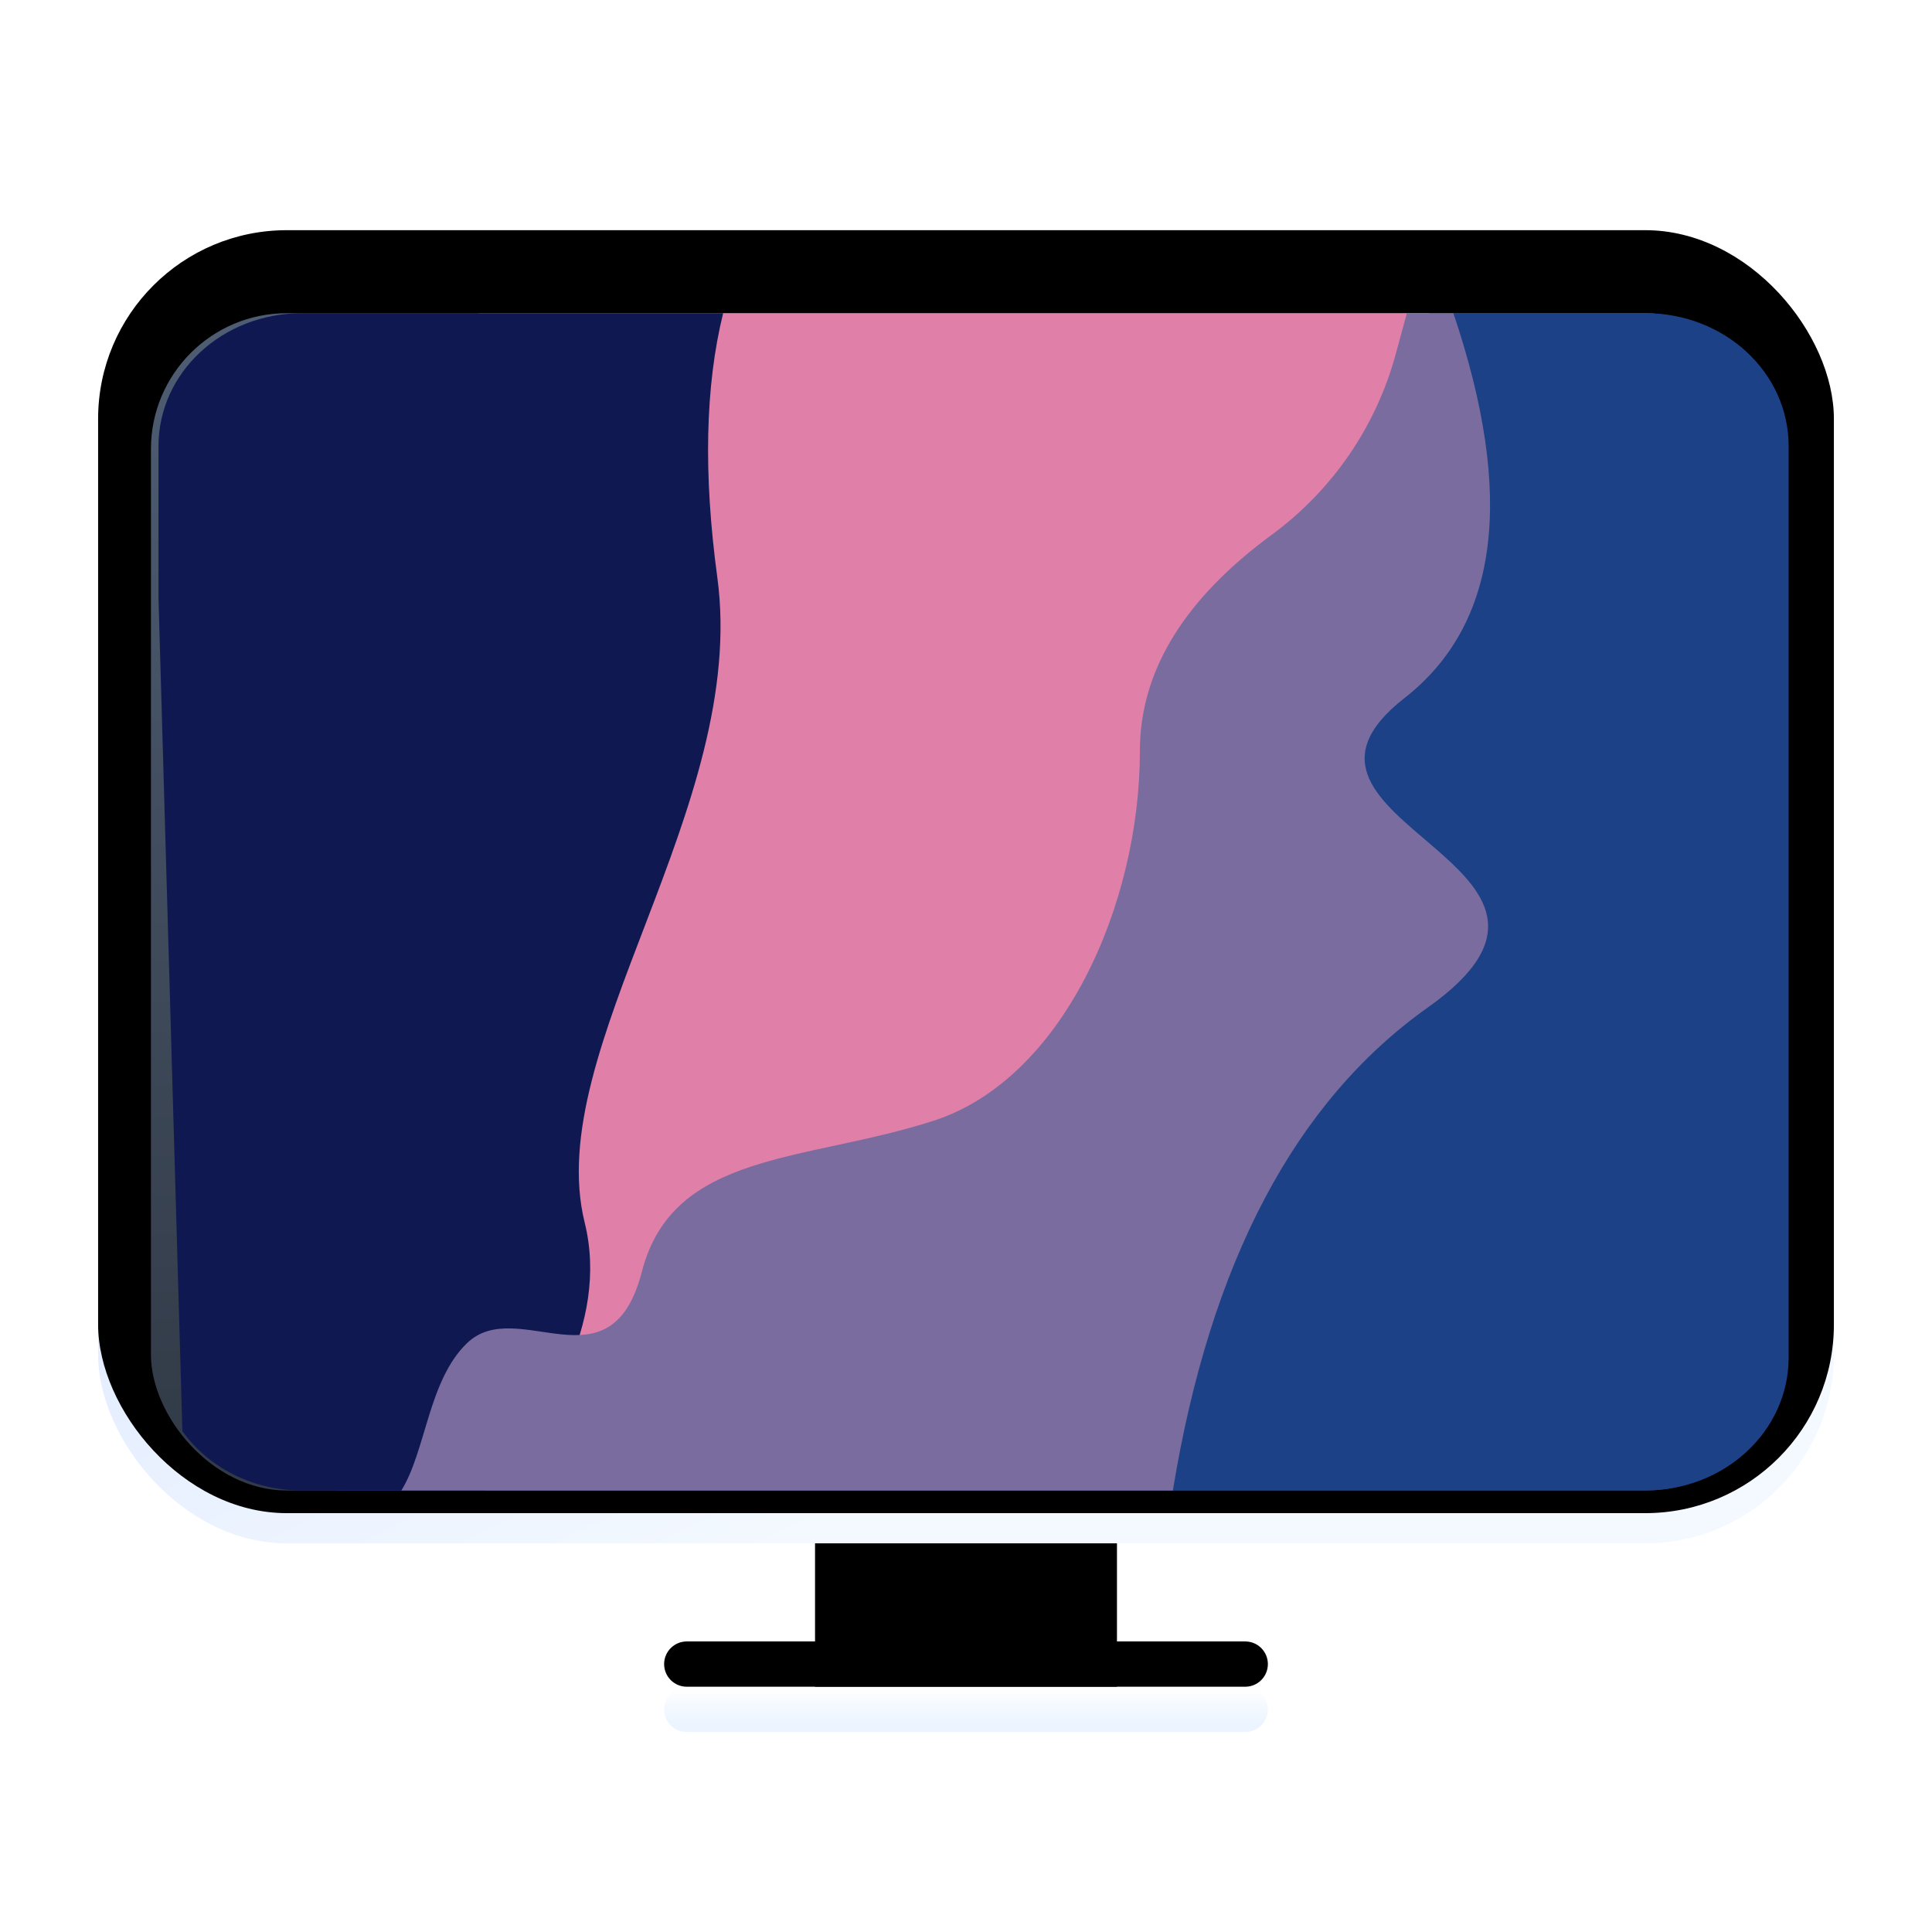 <svg width="512" height="512" version="1.1" viewBox="0 0 512 512" xmlns="http://www.w3.org/2000/svg" xmlns:xlink="http://www.w3.org/1999/xlink">
<defs>
<filter id="computer-a" x="-11.7%" y="-13.8%" width="123.5%" height="127.7%">
<feOffset dy="8" in="SourceAlpha" result="shadowOffsetOuter1"/>
<feGaussianBlur in="shadowOffsetOuter1" result="shadowBlurOuter1" stdDeviation="10"/>
<feComposite in="shadowBlurOuter1" in2="SourceAlpha" operator="out" result="shadowBlurOuter1"/>
<feColorMatrix in="shadowBlurOuter1" result="shadowMatrixOuter1" values="0 0 0 0 0   0 0 0 0 0   0 0 0 0 0  0 0 0 0.2 0"/>
<feMerge>
<feMergeNode in="shadowMatrixOuter1"/>
<feMergeNode in="SourceGraphic"/>
</feMerge>
</filter>
<linearGradient id="computer-b" x1="174.41" x2="174.41" y1="506.4" y2="445.74" gradientTransform="scale(1.319 .758)" gradientUnits="userSpaceOnUse">
<stop stop-color="#CFDAFC" offset="0"/>
<stop stop-color="#CDCFD2" offset="1"/>
</linearGradient>
<polygon id="computer-c" points="190 338 270 338 270 384 190 384"/>
<filter id="computer-d" y="-17.4%" height="134.8%">
<feGaussianBlur in="SourceAlpha" result="shadowBlurInner1" stdDeviation="4"/>
<feOffset dy="8" in="shadowBlurInner1" result="shadowOffsetInner1"/>
<feComposite in="shadowOffsetInner1" in2="SourceAlpha" k2="-1" k3="1" operator="arithmetic" result="shadowInnerInner1"/>
<feColorMatrix in="shadowInnerInner1" values="0 0 0 0 0.306   0 0 0 0 0.316   0 0 0 0 0.534  0 0 0 0.178 0"/>
</filter>
<linearGradient id="computer-e" x1="62.988" x2="62.988" y1="1380.3" y2="1415.4" gradientTransform="scale(3.651 .274)" gradientUnits="userSpaceOnUse">
<stop stop-color="#FFF" offset="0"/>
<stop stop-color="#EBF4FF" offset="1"/>
</linearGradient>
<path id="computer-f" d="m156 378h148c3.314 0 6 2.686 6 6s-2.686 6-6 6h-148c-3.314 0-6-2.686-6-6s2.686-6 6-6z"/>
<filter id="computer-g" x="-1.2%" y="-16.7%" width="102.5%" height="133.3%">
<feOffset dy="-4" in="SourceAlpha" result="shadowOffsetInner1"/>
<feComposite in="shadowOffsetInner1" in2="SourceAlpha" k2="-1" k3="1" operator="arithmetic" result="shadowInnerInner1"/>
<feColorMatrix in="shadowInnerInner1" values="0 0 0 0 0   0 0 0 0 0   0 0 0 0 0  0 0 0 0.169 0"/>
</filter>
<linearGradient id="computer-h" x1="156.6" x2="297.8" y1="89.709" y2="305.76" gradientTransform="scale(1.163 .86)" gradientUnits="userSpaceOnUse">
<stop stop-color="#D7E4FF" offset="0"/>
<stop stop-color="#F4F9FF" offset="1"/>
</linearGradient>
<rect id="computer-i" width="460" height="340" rx="50"/>
<filter id="computer-j" x="-.4%" y="-.6%" width="100.9%" height="101.2%">
<feOffset dy="-4" in="SourceAlpha" result="shadowOffsetInner1"/>
<feComposite in="shadowOffsetInner1" in2="SourceAlpha" k2="-1" k3="1" operator="arithmetic" result="shadowInnerInner1"/>
<feColorMatrix in="shadowInnerInner1" result="shadowMatrixInner1" values="0 0 0 0 0   0 0 0 0 0   0 0 0 0 0  0 0 0 0.12 0"/>
<feOffset dy="4" in="SourceAlpha" result="shadowOffsetInner2"/>
<feComposite in="shadowOffsetInner2" in2="SourceAlpha" k2="-1" k3="1" operator="arithmetic" result="shadowInnerInner2"/>
<feColorMatrix in="shadowInnerInner2" result="shadowMatrixInner2" values="0 0 0 0 1   0 0 0 0 1   0 0 0 0 1  0 0 0 1 0"/>
<feMerge>
<feMergeNode in="shadowMatrixInner1"/>
<feMergeNode in="shadowMatrixInner2"/>
</feMerge>
</filter>
<linearGradient id="computer-l" x1="171.91" x2="171.91" y1="2.074" y2="365.9" gradientTransform="scale(1.177 .85)" gradientUnits="userSpaceOnUse">
<stop stop-color="#4F5D73" offset="0"/>
<stop stop-color="#313A46" offset="1"/>
</linearGradient>
<rect id="computer-k" width="432" height="312" rx="36"/>
</defs>
<g fill-rule="evenodd">
<use transform="translate(26,61)" width="100%" height="100%" fill="url(#computer-b)" filter="url(#computer-a)" xlink:href="#computer-c"/>
<use transform="translate(26,61)" width="100%" height="100%" fill="#000000" filter="url(#computer-d)" xlink:href="#computer-c"/>
<use transform="translate(26,61)" width="100%" height="100%" fill="url(#computer-e)" filter="url(#computer-a)" xlink:href="#computer-f"/>
<use transform="translate(26,61)" width="100%" height="100%" fill="#000000" filter="url(#computer-g)" xlink:href="#computer-f"/>
<use transform="translate(26,61)" width="100%" height="100%" fill="url(#computer-h)" filter="url(#computer-a)" xlink:href="#computer-i"/>
<use transform="translate(26,61)" width="100%" height="100%" fill="#000000" filter="url(#computer-j)" xlink:href="#computer-i"/>
<use transform="translate(40,75)" width="100%" height="100%" fill="url(#computer-l)" filter="url(#computer-a)" xlink:href="#computer-k"/>
<path d="m353.27 75c-33.255 78.817-46.406 122.93-39.383 132.22 11.356 15.022 7.228 53.078-8.258 74.109-15.486 21.031-64.008 35.053-69.17 52.078-5.162 17.025-135.24 29.042-147.63 43.062-6.471 7.323-3.635 9.446 0.539 10.525h346.64c21.052 0 38-15.715 38-35.236v-241.53c0-19.521-16.948-35.236-38-35.236h-82.734z" fill="#1c4186" filter="url(#computer-a)"/>
<path d="m126.93 75-30.281 32.068c-13.083 184.8-15.149 277.2-6.197 277.2 13.427 0 79.531 5.003 103.29-2.002 23.756-7.005 80.565-92.067 92.959-113.08s24.787-51.038 67.135-131.1c15.241-28.812 23.545-49.832 24.939-63.09h-251.84z" fill="#e080a9" filter="url(#computer-a)"/>
<path d="m80 75c-21.052 0-38 15.715-38 35.236v40.234l6.332 220.81c6.796 9.484 18.416 15.715 31.668 15.715h48.543c15.598-17.414 33.072-44.028 26.404-71-11.372-46 43.419-110 35.148-171-3.719-27.43-3.198-50.759 1.549-70h-111.64z" fill="#101852" filter="url(#computer-a)"/>
<path d="m372.83 75-2.963 10.887c-5.223 19.19-16.794 36.046-32.824 47.818-23.307 17.116-34.959 36.214-34.959 57.295 0 41-20.621 87-54.646 98s-69.083 8-77.332 40c-8.249 32-32.993 6-46.396 19-10.206 9.898-10.815 28.483-17.348 39h204.46c9.885-60.404 32.399-103.08 67.561-128 53.616-38-48.461-49-6.188-82 25.028-19.537 29.339-53.546 12.967-102h-12.332z" fill="#7a6c9f" filter="url(#computer-a)"/>
</g>
</svg>
